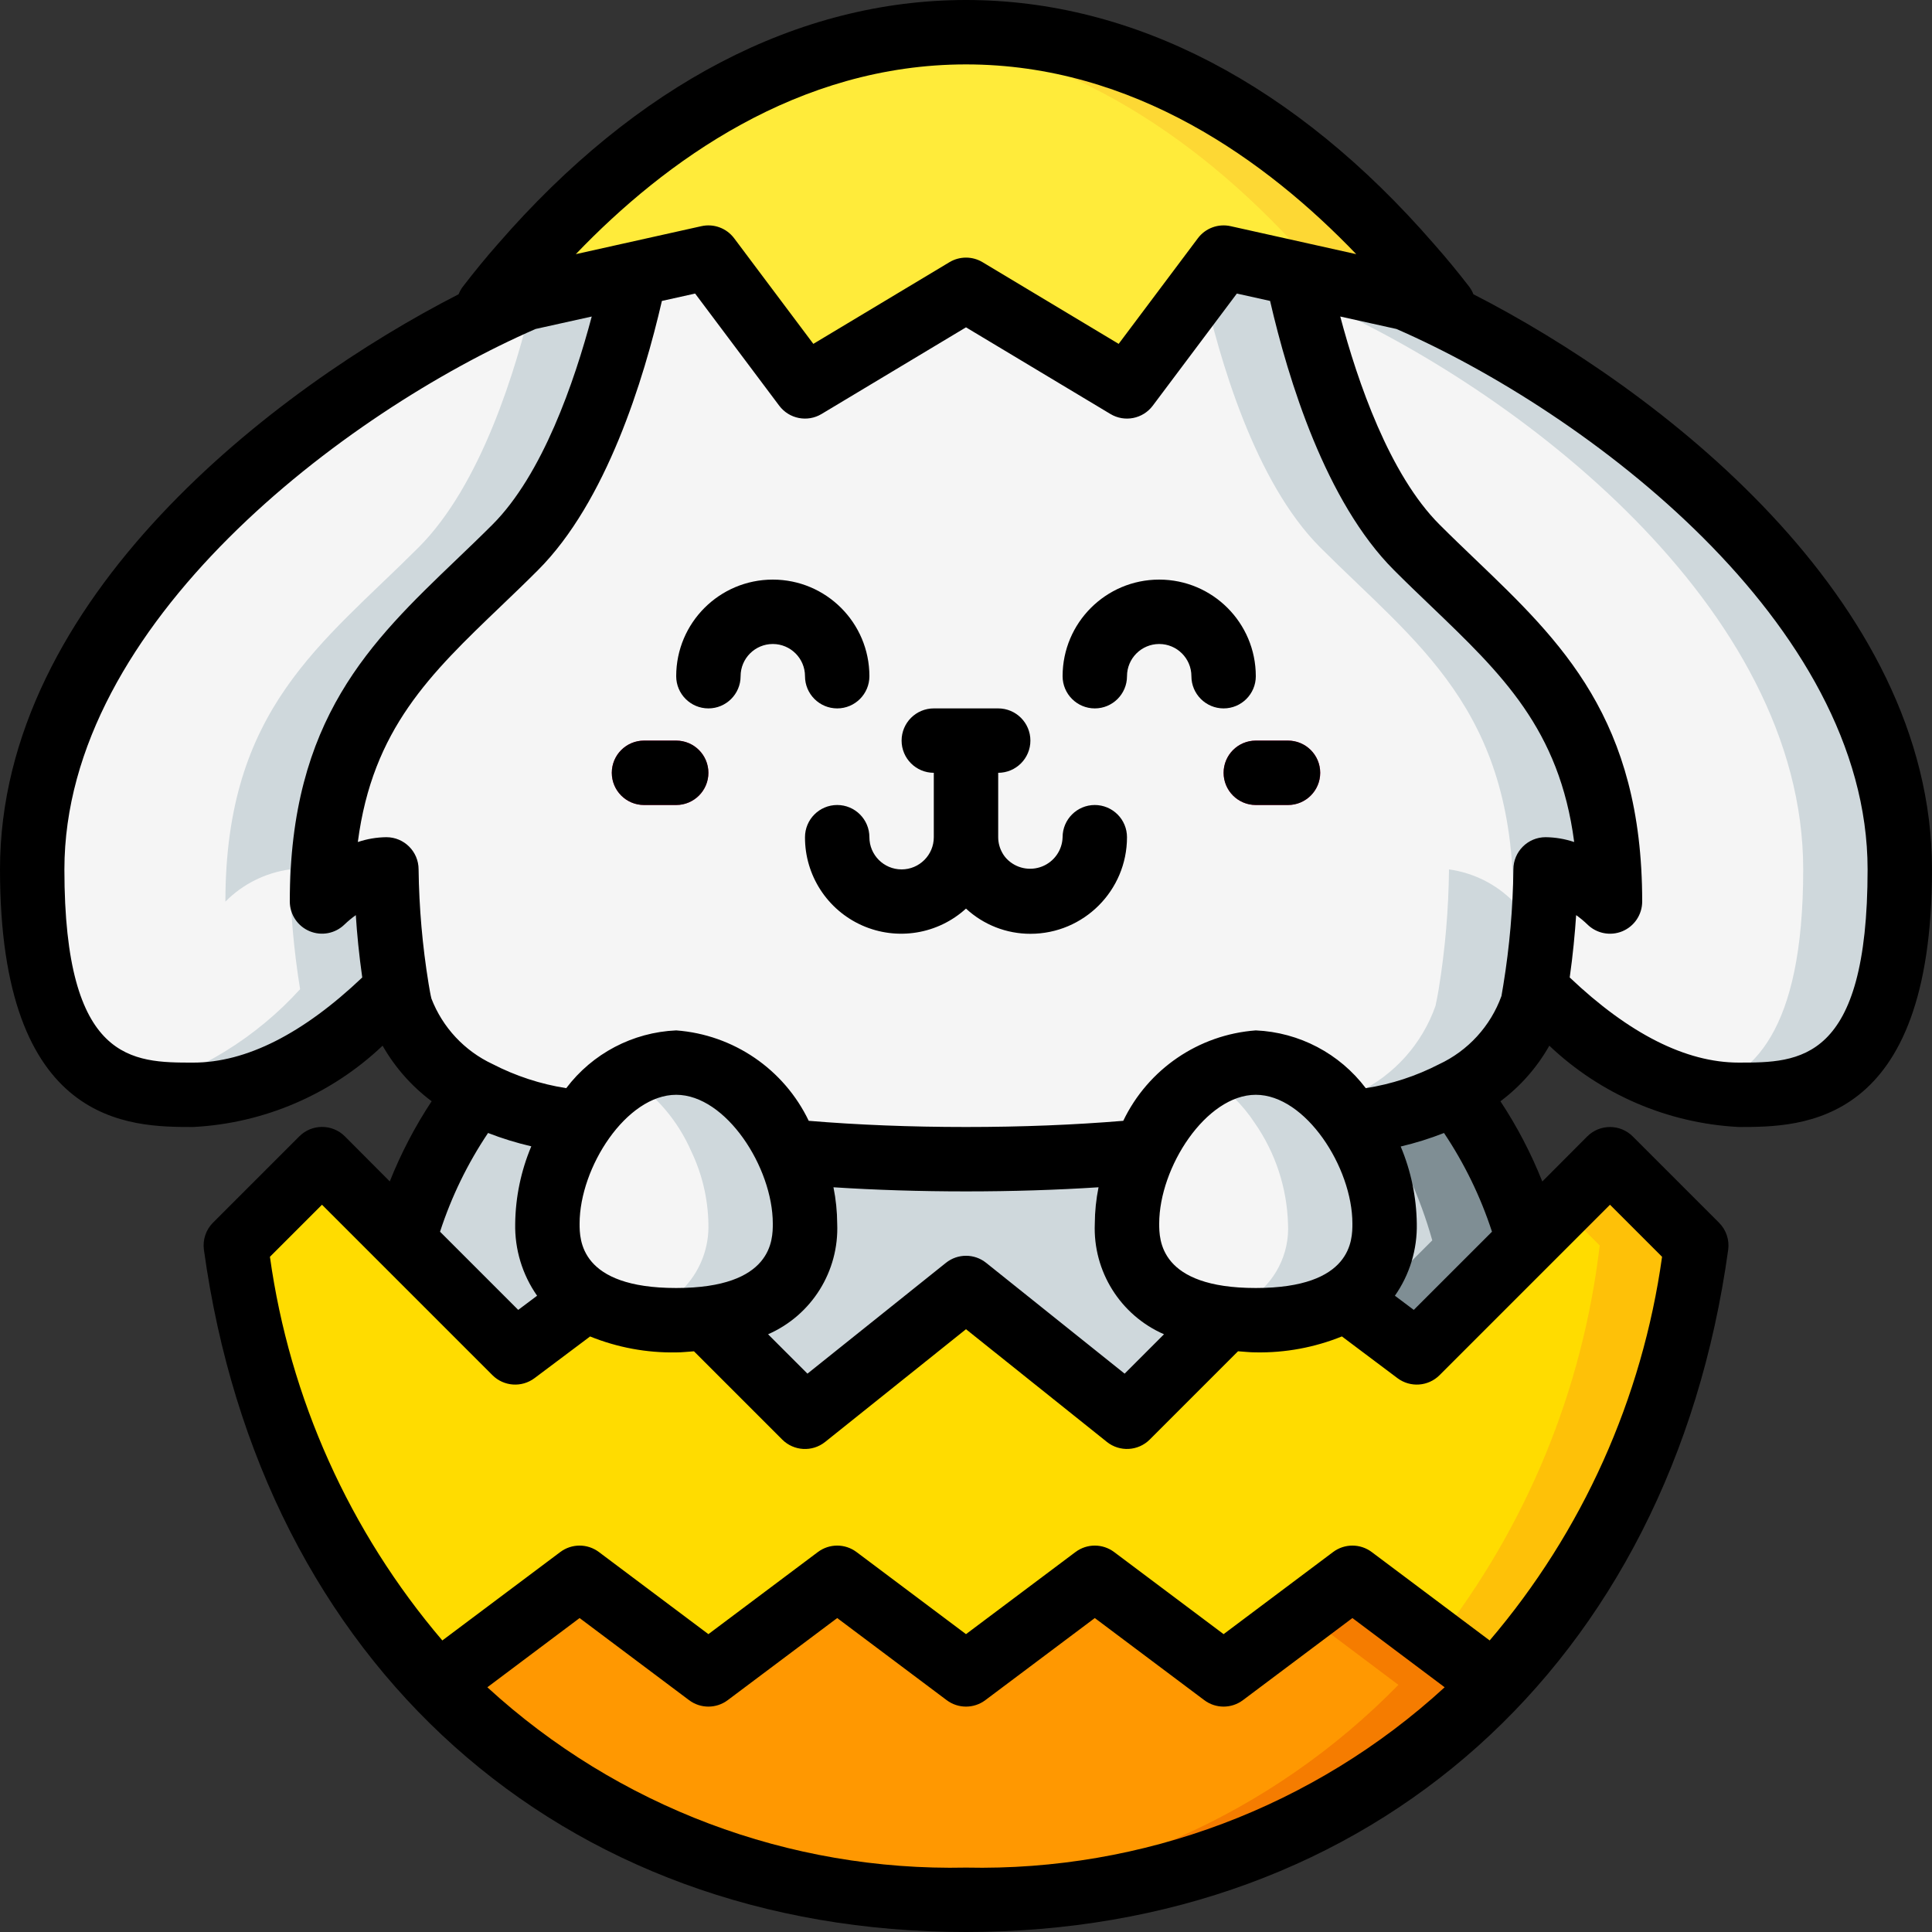 <svg height="512" viewBox="0 0 60 60" width="512" xmlns="http://www.w3.org/2000/svg"><rect x="0" y="0" width="60" height="60" fill="#333333" stroke="none"/><g id="Page-1" fill="none" fill-rule="evenodd"><g id="048---Rabbit-in-Eggshell" fill-rule="nonzero"><g id="Icons" transform="translate(1 1)"><path id="Shape" d="m43.84 8.52-1.14-.25-3.42-.76-2.28-.51-3 4-5-3-5 3-3-4-2.28.51-3.42.76-1.14.25c.34-.44.69-.87 1.06-1.29 3.84-4.42 8.61-7.23 13.78-7.23s9.94 2.81 13.78 7.23c.37.42.72.85 1.06 1.29z" fill="#ffeb3a"/><path id="Shape" d="m42.78 7.23c-3.84-4.42-8.61-7.23-13.78-7.23-.501.003-1.002.032-1.5.087 4.591.484 8.815 3.154 12.28 7.143.137.156.261.32.393.478l2.527.562 1.14.25c-.34-.44-.69-.87-1.06-1.29z" fill="#fdd834"/><path id="Shape" d="m45.43 51.32c-4.318 4.402-10.265 6.821-16.43 6.68-6.165.141-12.112-2.278-16.43-6.68l4.43-3.32 4 3 4-3 4 3 4-3 4 3 4-3z" fill="#ff9801"/><path id="Shape" d="m41 48-1.5 1.125 2.929 2.2c-3.946 4.034-9.29 6.399-14.929 6.607.5.029.993.068 1.5.068 6.165.141 12.112-2.278 16.43-6.68z" fill="#f57c00"/><path id="Shape" d="m51.68 37.68c-.572 5.098-2.762 9.878-6.25 13.64l-4.43-3.32-4 3-4-3-4 3-4-3-4 3-4-3-4.43 3.32c-3.488-3.762-5.678-8.542-6.25-13.64l2.68-2.68 2.52 2.52 3.48 3.48 2.2-1.65c.855.471 1.825.696 2.8.65.314.001.628-.019.94-.06l3.06 3.06 5-4 5 4 3.06-3.06c.312.041.626.061.94.06.975.046 1.945-.179 2.8-.65l2.2 1.65 3.48-3.48 2.52-2.52z" fill="#ffdc00"/><path id="Shape" d="m49 35-1.5 1.5 1.18 1.18c-.526 4.482-2.276 8.732-5.058 12.285l1.808 1.355c3.488-3.762 5.678-8.542 6.25-13.64z" fill="#fec108"/><path id="Shape" d="m49 27c-.539-.544-1.242-.895-2-1-.013 1.246-.12 2.49-.32 3.72-.03.17-.06.35-.1.52-.416 1.18-1.282 2.147-2.41 2.69-.998.514-2.083.836-3.2.95-.621-1.077-1.731-1.779-2.97-1.88-1.49 0-2.78 1.26-3.47 2.76-1.6.15-3.43.24-5.53.24s-3.93-.09-5.53-.24c-.69-1.5-1.98-2.76-3.47-2.76-1.239.101-2.349.803-2.97 1.88-1.117-.114-2.202-.436-3.2-.95-1.128-.543-1.994-1.51-2.41-2.69-.04-.17-.07-.35-.1-.52-.2-1.23-.307-2.474-.32-3.72-.758.105-1.461.456-2 1 0-6 3-8 6-11 2.13-2.13 3.25-6.26 3.72-8.49l2.28-.51 3 4 5-3 5 3 3-4 2.28.51c.47 2.23 1.59 6.36 3.72 8.49 3 3 6 5 6 11z" fill="#f5f5f5"/><path id="Shape" d="m43 16c-2.13-2.13-3.25-6.26-3.72-8.49l-2.28-.51-.642.856c.507 2.287 1.612 6.114 3.642 8.144 3 3 6 5 6 11-.539-.544-1.242-.895-2-1-.013 1.246-.12 2.49-.32 3.72-.03.17-.06.35-.1.52-.416 1.18-1.282 2.147-2.41 2.69-.225.122-.457.231-.694.327.179.196.344.404.494.623 1.117-.114 2.202-.436 3.2-.95 1.128-.543 1.994-1.51 2.41-2.69.04-.17.07-.35.1-.52.2-1.23.307-2.474.32-3.72.758.105 1.461.456 2 1 0-6-3-8-6-11z" fill="#cfd8dc"/><path id="Shape" d="m18.72 7.51c-.47 2.23-1.59 6.36-3.72 8.49-3 3-6 5-6 11 .539-.544 1.242-.895 2-1 .013 1.246.12 2.49.32 3.72-1.52 1.53-3.74 3.28-6.32 3.28-2 0-5-.03-5-7 0-8.14 8.87-14.95 15.3-17.73z" fill="#f5f5f5"/><path id="Shape" d="m15.561 8.212c-.54 2.313-1.635 5.862-3.561 7.788-3 3-6 5-6 11 .539-.544 1.242-.895 2-1 .013 1.246.12 2.49.32 3.72-1.364 1.502-3.126 2.588-5.081 3.132.579.116 1.17.166 1.761.148 2.58 0 4.8-1.75 6.32-3.28-.2-1.23-.307-2.474-.32-3.72-.758.105-1.461.456-2 1 0-6 3-8 6-11 2.13-2.13 3.25-6.26 3.72-8.49z" fill="#cfd8dc"/><path id="Shape" d="m58 26c0 6.97-3 7-5 7-2.58 0-4.8-1.75-6.32-3.28.2-1.23.307-2.474.32-3.72.758.105 1.461.456 2 1 0-6-3-8-6-11-2.13-2.13-3.25-6.26-3.72-8.49l3.42.76c6.43 2.78 15.3 9.59 15.3 17.73z" fill="#f5f5f5"/><path id="Shape" d="m42.7 8.27-3.42-.76c.045.213.1.457.159.7l.261.058c6.43 2.782 15.3 9.592 15.3 17.732 0 5.087-1.6 6.472-3.239 6.852.407.093.822.142 1.239.148 2 0 5-.03 5-7 0-8.14-8.87-14.95-15.3-17.73z" fill="#cfd8dc"/><path id="Shape" d="m42 37c.054.943-.405 1.841-1.2 2.35-.855.471-1.825.696-2.8.65-.314.001-.628-.019-.94-.06-1.76-.2-3.06-1.06-3.06-2.94.015-.776.195-1.54.53-2.24.69-1.5 1.98-2.76 3.47-2.76 1.239.101 2.349.803 2.97 1.88.638.918.996 2.002 1.03 3.12z" fill="#f5f5f5"/><path id="Shape" d="m40.97 33.88c-.621-1.077-1.731-1.779-2.97-1.88-.531.009-1.049.162-1.5.443.589.367 1.09.857 1.47 1.437.638.918.996 2.002 1.03 3.12.054.943-.405 1.841-1.2 2.35-.394.239-.827.408-1.279.5.175.036.353.069.539.09.312.041.626.061.94.06.975.046 1.945-.179 2.8-.65.795-.509 1.254-1.407 1.2-2.35-.034-1.118-.392-2.202-1.03-3.12z" fill="#cfd8dc"/><path id="Shape" d="m37.06 39.94-3.06 3.06-5-4-5 4-3.06-3.06c1.76-.2 3.06-1.06 3.06-2.94-.015-.776-.195-1.54-.53-2.24 1.6.15 3.43.24 5.53.24s3.93-.09 5.53-.24c-.335.7-.515 1.464-.53 2.24 0 1.88 1.3 2.74 3.06 2.94z" fill="#cfd8dc"/><path id="Shape" d="m24 37c0 1.88-1.3 2.74-3.06 2.94-.312.041-.626.061-.94.06-.975.046-1.945-.179-2.8-.65-.795-.509-1.254-1.407-1.2-2.35.034-1.118.392-2.202 1.03-3.12.621-1.077 1.731-1.779 2.97-1.88 1.49 0 2.78 1.26 3.47 2.76.335.7.515 1.464.53 2.24z" fill="#f5f5f5"/><g fill="#cfd8dc"><path id="Shape" d="m23.47 34.76c-.69-1.5-1.98-2.76-3.47-2.76-.531.009-1.05.162-1.5.443.871.561 1.556 1.367 1.97 2.317.335.7.515 1.464.53 2.24.048 1.468-1.058 2.719-2.521 2.85.81.163 1.641.193 2.461.09 1.76-.2 3.06-1.06 3.06-2.94-.015-.776-.195-1.54-.53-2.24z"/><path id="Shape" d="m17.2 39.35-2.2 1.65-3.48-3.48c.457-1.668 1.242-3.229 2.31-4.59.998.514 2.083.836 3.2.95-.638.918-.996 2.002-1.03 3.12-.054.943.405 1.841 1.2 2.35z"/><path id="Shape" d="m46.48 37.52-3.48 3.48-2.2-1.65c.795-.509 1.254-1.407 1.2-2.35-.034-1.118-.392-2.202-1.03-3.12 1.117-.114 2.202-.436 3.2-.95 1.068 1.361 1.853 2.922 2.31 4.59z"/></g><path id="Shape" d="m44.17 32.93c-.753.395-1.563.671-2.4.818.758 1.163 1.335 2.435 1.71 3.772l-2.194 2.194 1.714 1.286 3.48-3.48c-.457-1.668-1.242-3.229-2.31-4.59z" fill="#7f8e94"/><path id="Shape" d="m20 24h-1c-.552 0-1-.448-1-1s.448-1 1-1h1c.552 0 1 .448 1 1s-.448 1-1 1z" fill="#e91e63"/><path id="Shape" d="m39 24h-1c-.552 0-1-.448-1-1s.448-1 1-1h1c.552 0 1 .448 1 1s-.448 1-1 1z" fill="#e91e63"/></g><g id="Icons_copy" fill="#000"><path id="Shape" d="m45.758 9.138c-.032-.082-.075-.159-.127-.23-.353-.457-.716-.9-1.1-1.333-4.3-4.956-9.326-7.575-14.531-7.575s-10.231 2.619-14.53 7.569c-.385.436-.748.882-1.1 1.339-.052.071-.095.148-.127.23-5.697 2.916-14.243 9.422-14.243 17.862 0 8 4.053 8 6 8 2.199-.113 4.285-1.009 5.882-2.525.384.674.902 1.261 1.523 1.725-.517.784-.953 1.618-1.3 2.49l-1.395-1.4c-.39-.39-1.024-.39-1.414 0l-2.68 2.68c-.221.221-.326.533-.283.843 1.777 12.873 11.067 21.187 23.667 21.187s21.89-8.314 23.67-21.184c.043-.31-.062-.622-.283-.843l-2.68-2.68c-.39-.39-1.024-.39-1.414 0l-1.395 1.4c-.347-.873-.783-1.708-1.3-2.492.62-.464 1.137-1.052 1.518-1.726 1.597 1.516 3.684 2.412 5.884 2.525 1.947 0 6 0 6-8 0-8.44-8.546-14.946-14.242-17.862zm-15.758-7.138c5.215 0 9.349 3.005 12.119 5.893l-3.9-.869c-.384-.086-.783.061-1.019.376l-2.459 3.279-4.226-2.536c-.317-.19-.713-.19-1.03 0l-4.226 2.536-2.459-3.279c-.236-.315-.634-.462-1.018-.376l-3.9.869c2.765-2.885 6.901-5.893 12.118-5.893zm-28 25c0-7.646 8.725-14.208 14.632-16.783l1.745-.387c-.539 2.029-1.527 4.906-3.084 6.463-.376.376-.752.735-1.122 1.09-2.659 2.547-5.171 4.952-5.171 10.617.002.402.244.764.615.919.371.155.798.073 1.085-.209.11-.105.227-.202.35-.29.035.559.1 1.235.2 1.936-1.837 1.744-3.602 2.644-5.25 2.644-1.875 0-4 0-4-6zm13.157 8.186c.437.17.886.308 1.343.414-.32.76-.49 1.575-.5 2.4-.017.8.221 1.585.68 2.24l-.586.44-2.428-2.428c.353-1.086.855-2.118 1.491-3.066zm10.843 2.814c-.002-.379-.041-.757-.116-1.128 1.3.084 2.679.128 4.116.128s2.813-.044 4.116-.128c-.075.371-.114.749-.116 1.128-.061 1.479.792 2.844 2.149 3.437l-1.223 1.223-4.3-3.441c-.365-.293-.885-.293-1.25 0l-4.3 3.441-1.223-1.223c1.356-.593 2.208-1.958 2.147-3.437zm16 0c0 .495 0 2-3 2s-3-1.505-3-2c0-1.746 1.455-4 3-4s3 2.254 3 4zm-21 2c-3 0-3-1.505-3-2 0-1.746 1.455-4 3-4s3 2.254 3 4c0 .495 0 2-3 2zm-5.865 12.4 2.865-2.15 3.4 2.55c.356.267.844.267 1.2 0l3.4-2.55 3.4 2.55c.356.267.844.267 1.2 0l3.4-2.55 3.4 2.55c.356.267.844.267 1.2 0l3.4-2.55 2.865 2.15c-4.049 3.712-9.374 5.718-14.865 5.6-5.491.118-10.816-1.888-14.865-5.6zm34.865-14.986 1.617 1.617c-.614 4.4-2.471 8.534-5.354 11.915l-3.663-2.746c-.356-.267-.844-.267-1.2 0l-3.4 2.55-3.4-2.55c-.356-.267-.844-.267-1.2 0l-3.4 2.55-3.4-2.55c-.356-.267-.844-.267-1.2 0l-3.4 2.55-3.4-2.55c-.356-.267-.844-.267-1.2 0l-3.663 2.746c-2.883-3.381-4.74-7.515-5.354-11.915l1.617-1.617 5.293 5.293c.352.352.909.391 1.307.093l1.726-1.295c.849.343 1.758.512 2.674.495.194 0 .368-.023.552-.034l2.741 2.741c.36.36.934.392 1.332.074l4.375-3.501 4.375 3.5c.398.318.972.286 1.332-.074l2.741-2.741c.184.011.358.034.552.034.916.017 1.825-.152 2.674-.495l1.726 1.296c.398.298.955.259 1.307-.093zm-6.094 3.266-.586-.44c.459-.655.697-1.44.68-2.24-.011-.823-.181-1.636-.5-2.394.458-.108.907-.248 1.345-.42.635.949 1.136 1.98 1.49 3.066zm2.724-9.75c-.339.938-1.038 1.702-1.942 2.123-.713.367-1.48.618-2.273.741-.814-1.077-2.066-1.735-3.415-1.794-1.776.132-3.346 1.203-4.116 2.808-1.516.126-3.151.192-4.884.192s-3.368-.066-4.884-.192c-.77-1.605-2.34-2.676-4.116-2.808-1.349.059-2.601.717-3.415 1.794-.798-.125-1.57-.378-2.287-.748-.872-.408-1.553-1.137-1.9-2.035-.034-.139-.058-.285-.088-.464-.191-1.173-.295-2.359-.31-3.547 0-.552-.448-1-1-1-.302.003-.601.054-.887.15.456-3.506 2.251-5.225 4.442-7.323.38-.364.766-.733 1.152-1.12 2.125-2.124 3.286-5.921 3.849-8.361l1.032-.229 2.612 3.483c.308.41.876.521 1.315.257l4.485-2.691 4.485 2.691c.439.264 1.007.153 1.315-.257l2.612-3.483 1.032.229c.563 2.44 1.724 6.237 3.849 8.361.386.387.772.756 1.152 1.12 2.191 2.1 3.986 3.817 4.443 7.323-.286-.096-.586-.147-.888-.15-.552 0-1 .448-1 1-.014 1.201-.119 2.4-.312 3.586-.024.14-.048.286-.058.344zm7.37 2.07c-1.647 0-3.413-.9-5.251-2.644.1-.7.162-1.375.2-1.936.122.087.238.183.346.287.286.284.715.369 1.088.215.373-.155.616-.518.617-.922 0-5.665-2.512-8.07-5.171-10.617-.37-.355-.746-.714-1.122-1.09-1.557-1.557-2.545-4.434-3.084-6.463l1.745.387c5.907 2.575 14.632 9.137 14.632 16.783 0 6-2.125 6-4 6z"/><path id="Shape" d="m26 22c.552 0 1-.448 1-1 0-1.657-1.343-3-3-3s-3 1.343-3 3c0 .552.448 1 1 1s1-.448 1-1 .448-1 1-1 1 .448 1 1 .448 1 1 1z"/><path id="Shape" d="m39 21c0-1.657-1.343-3-3-3s-3 1.343-3 3c0 .552.448 1 1 1s1-.448 1-1 .448-1 1-1 1 .448 1 1 .448 1 1 1 1-.448 1-1z"/><path id="Shape" d="m34 25c-.552 0-1 .448-1 1-.011.405-.264.764-.642.911-.377.147-.807.055-1.089-.235-.053-.054-.099-.116-.136-.182-.087-.15-.133-.32-.133-.494v-2c.552 0 1-.448 1-1s-.448-1-1-1h-2c-.552 0-1 .448-1 1s.448 1 1 1v2c0 .552-.448 1-1 1s-1-.448-1-1-.448-1-1-1-1 .448-1 1c-.004 1.185.693 2.26 1.776 2.741 1.083.48 2.348.275 3.224-.524.544.504 1.258.784 2 .783 1.657 0 3-1.343 3-3 0-.265-.105-.52-.293-.707s-.442-.293-.707-.293z"/><path id="Shape" d="m21 23h-1c-.552 0-1 .448-1 1s.448 1 1 1h1c.552 0 1-.448 1-1s-.448-1-1-1z"/><path id="Shape" d="m40 23h-1c-.552 0-1 .448-1 1s.448 1 1 1h1c.552 0 1-.448 1-1s-.448-1-1-1z"/></g></g></g></svg>